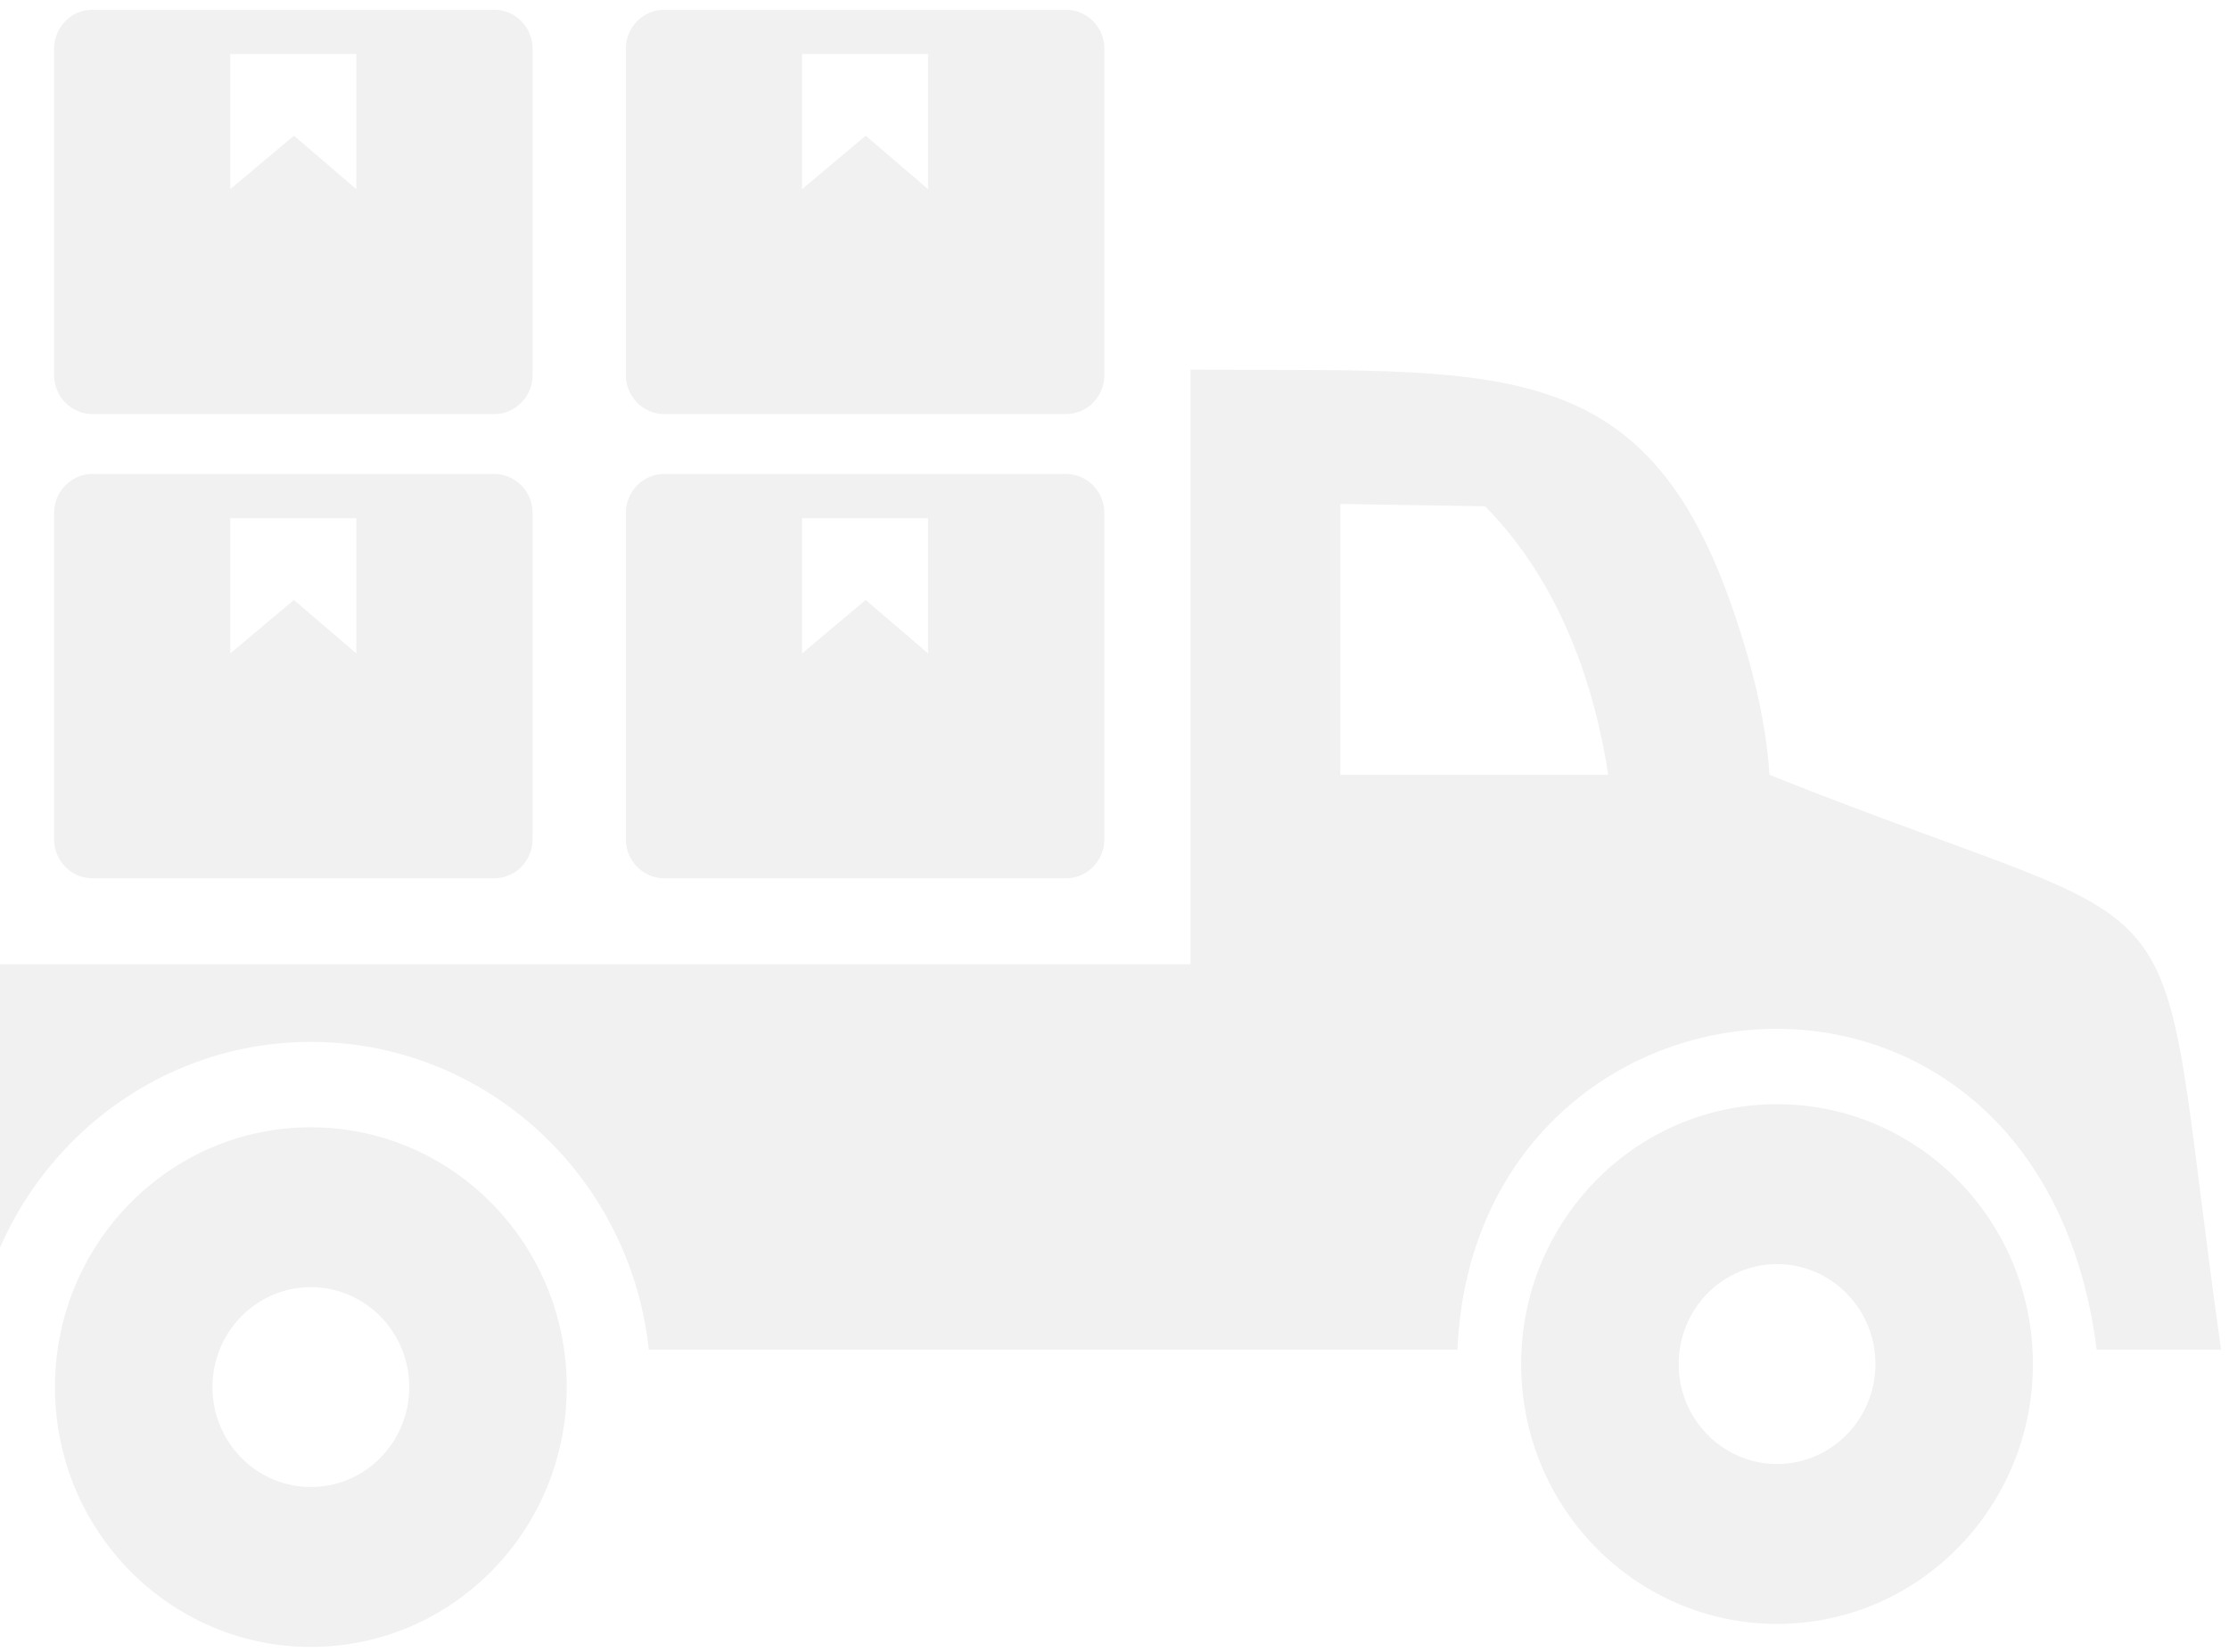 <svg width="228" height="169" viewBox="0 0 228 169" fill="none" xmlns="http://www.w3.org/2000/svg">
<path fill-rule="evenodd" clip-rule="evenodd" d="M181.774 112.957C167.275 112.957 155.596 124.9 155.596 139.538C155.596 154.258 167.355 166.119 181.774 166.119C196.263 166.119 207.942 154.176 207.942 139.538C207.942 124.818 196.182 112.957 181.774 112.957ZM-12.037 27.068C-10.742 27.013 -9.825 26.58 -9.296 25.758C-7.856 23.573 -9.82 21.409 -11.184 19.88C-15.047 15.58 -24.525 5.22 -26.429 2.941C-27.874 1.32 -29.935 1.32 -31.375 2.941C-33.35 5.28 -43.297 16.106 -46.976 20.297C-48.249 21.754 -49.824 23.742 -48.497 25.758C-47.957 26.58 -47.046 27.013 -45.751 27.068H-38.167V37.389C-38.167 39.558 -36.424 41.333 -34.288 41.333H-23.505C-21.369 41.333 -19.621 39.558 -19.621 37.389V27.068H-12.037ZM-12.037 74.855C-10.742 74.795 -9.825 74.362 -9.296 73.546C-7.856 71.355 -9.82 69.191 -11.184 67.668C-15.047 63.362 -24.525 53.002 -26.429 50.723C-27.874 49.102 -29.935 49.102 -31.375 50.723C-33.35 53.062 -43.297 63.888 -46.976 68.079C-48.249 69.536 -49.824 71.525 -48.497 73.546C-47.957 74.362 -47.046 74.795 -45.751 74.855H-38.167V85.177C-38.167 87.34 -36.424 89.115 -34.288 89.115H-23.505C-21.369 89.115 -19.621 87.335 -19.621 85.177V74.855H-12.037ZM9.454 0.996H50.553C52.711 0.996 54.48 2.788 54.48 4.985V38.375C54.48 40.566 52.711 42.358 50.553 42.358H9.454C7.296 42.358 5.532 40.566 5.532 38.375V4.985C5.532 2.788 7.296 0.996 9.454 0.996ZM67.939 48.483H109.038C111.196 48.483 112.965 50.274 112.965 52.471V85.861C112.965 88.053 111.196 89.844 109.038 89.844H67.939C65.781 89.844 64.017 88.053 64.017 85.861V52.471C64.017 50.274 65.781 48.483 67.939 48.483ZM82.045 53.013H94.932V66.846L88.55 61.373L82.045 66.846V53.013ZM67.939 0.996H109.038C111.196 0.996 112.965 2.788 112.965 4.985V38.375C112.965 40.566 111.196 42.358 109.038 42.358H67.939C65.781 42.358 64.017 40.566 64.017 38.375V4.985C64.017 2.788 65.781 0.996 67.939 0.996ZM82.045 5.521H94.932V19.354L88.55 13.881L82.045 19.354V5.521ZM9.454 48.483H50.553C52.711 48.483 54.48 50.274 54.48 52.471V85.861C54.48 88.053 52.711 89.844 50.553 89.844H9.454C7.296 89.844 5.532 88.053 5.532 85.861V52.471C5.532 50.274 7.296 48.483 9.454 48.483ZM23.555 53.013H36.447V66.846L30.066 61.373L23.555 66.846V53.013ZM23.555 5.521H36.447V19.354L30.066 13.881L23.555 19.354V5.521ZM31.797 115.318C17.297 115.318 5.624 127.261 5.624 141.894C5.624 156.619 17.384 168.475 31.797 168.475C46.292 168.475 57.97 156.537 57.97 141.894C57.97 127.179 46.211 115.318 31.797 115.318ZM31.797 131.671C26.241 131.671 21.731 136.251 21.731 141.894C21.731 147.542 26.241 152.116 31.797 152.116C37.353 152.116 41.863 147.542 41.863 141.894C41.863 136.251 37.353 131.671 31.797 131.671ZM121.779 98.642H-48.998V126.023C-48.998 132.641 -43.663 138.064 -37.136 138.064H-2.775C-1.901 129.896 1.746 122.533 7.194 116.978L7.21 116.956L7.248 116.923C13.543 110.541 22.222 106.58 31.797 106.58C41.383 106.58 50.089 110.536 56.39 116.929C61.838 122.468 65.49 129.836 66.364 138.064H149.08C150.849 97.174 208.584 91.531 214.464 138.064H227.189C219.858 86.261 227.2 97.722 180.998 79.265C180.604 73.294 179.029 67.295 176.92 61.395C167.782 35.811 152.629 38.035 121.779 37.816V98.642ZM151.901 51.791L137.099 51.55V79.265H164.502C163.137 70.226 159.598 59.549 151.901 51.791ZM181.774 129.315C176.213 129.315 171.709 133.895 171.709 139.538C171.709 145.181 176.213 149.761 181.774 149.761C187.325 149.761 191.835 145.181 191.835 139.538C191.835 133.895 187.325 129.315 181.774 129.315Z" fill="#575757" fill-opacity="0.08"/>
</svg>

